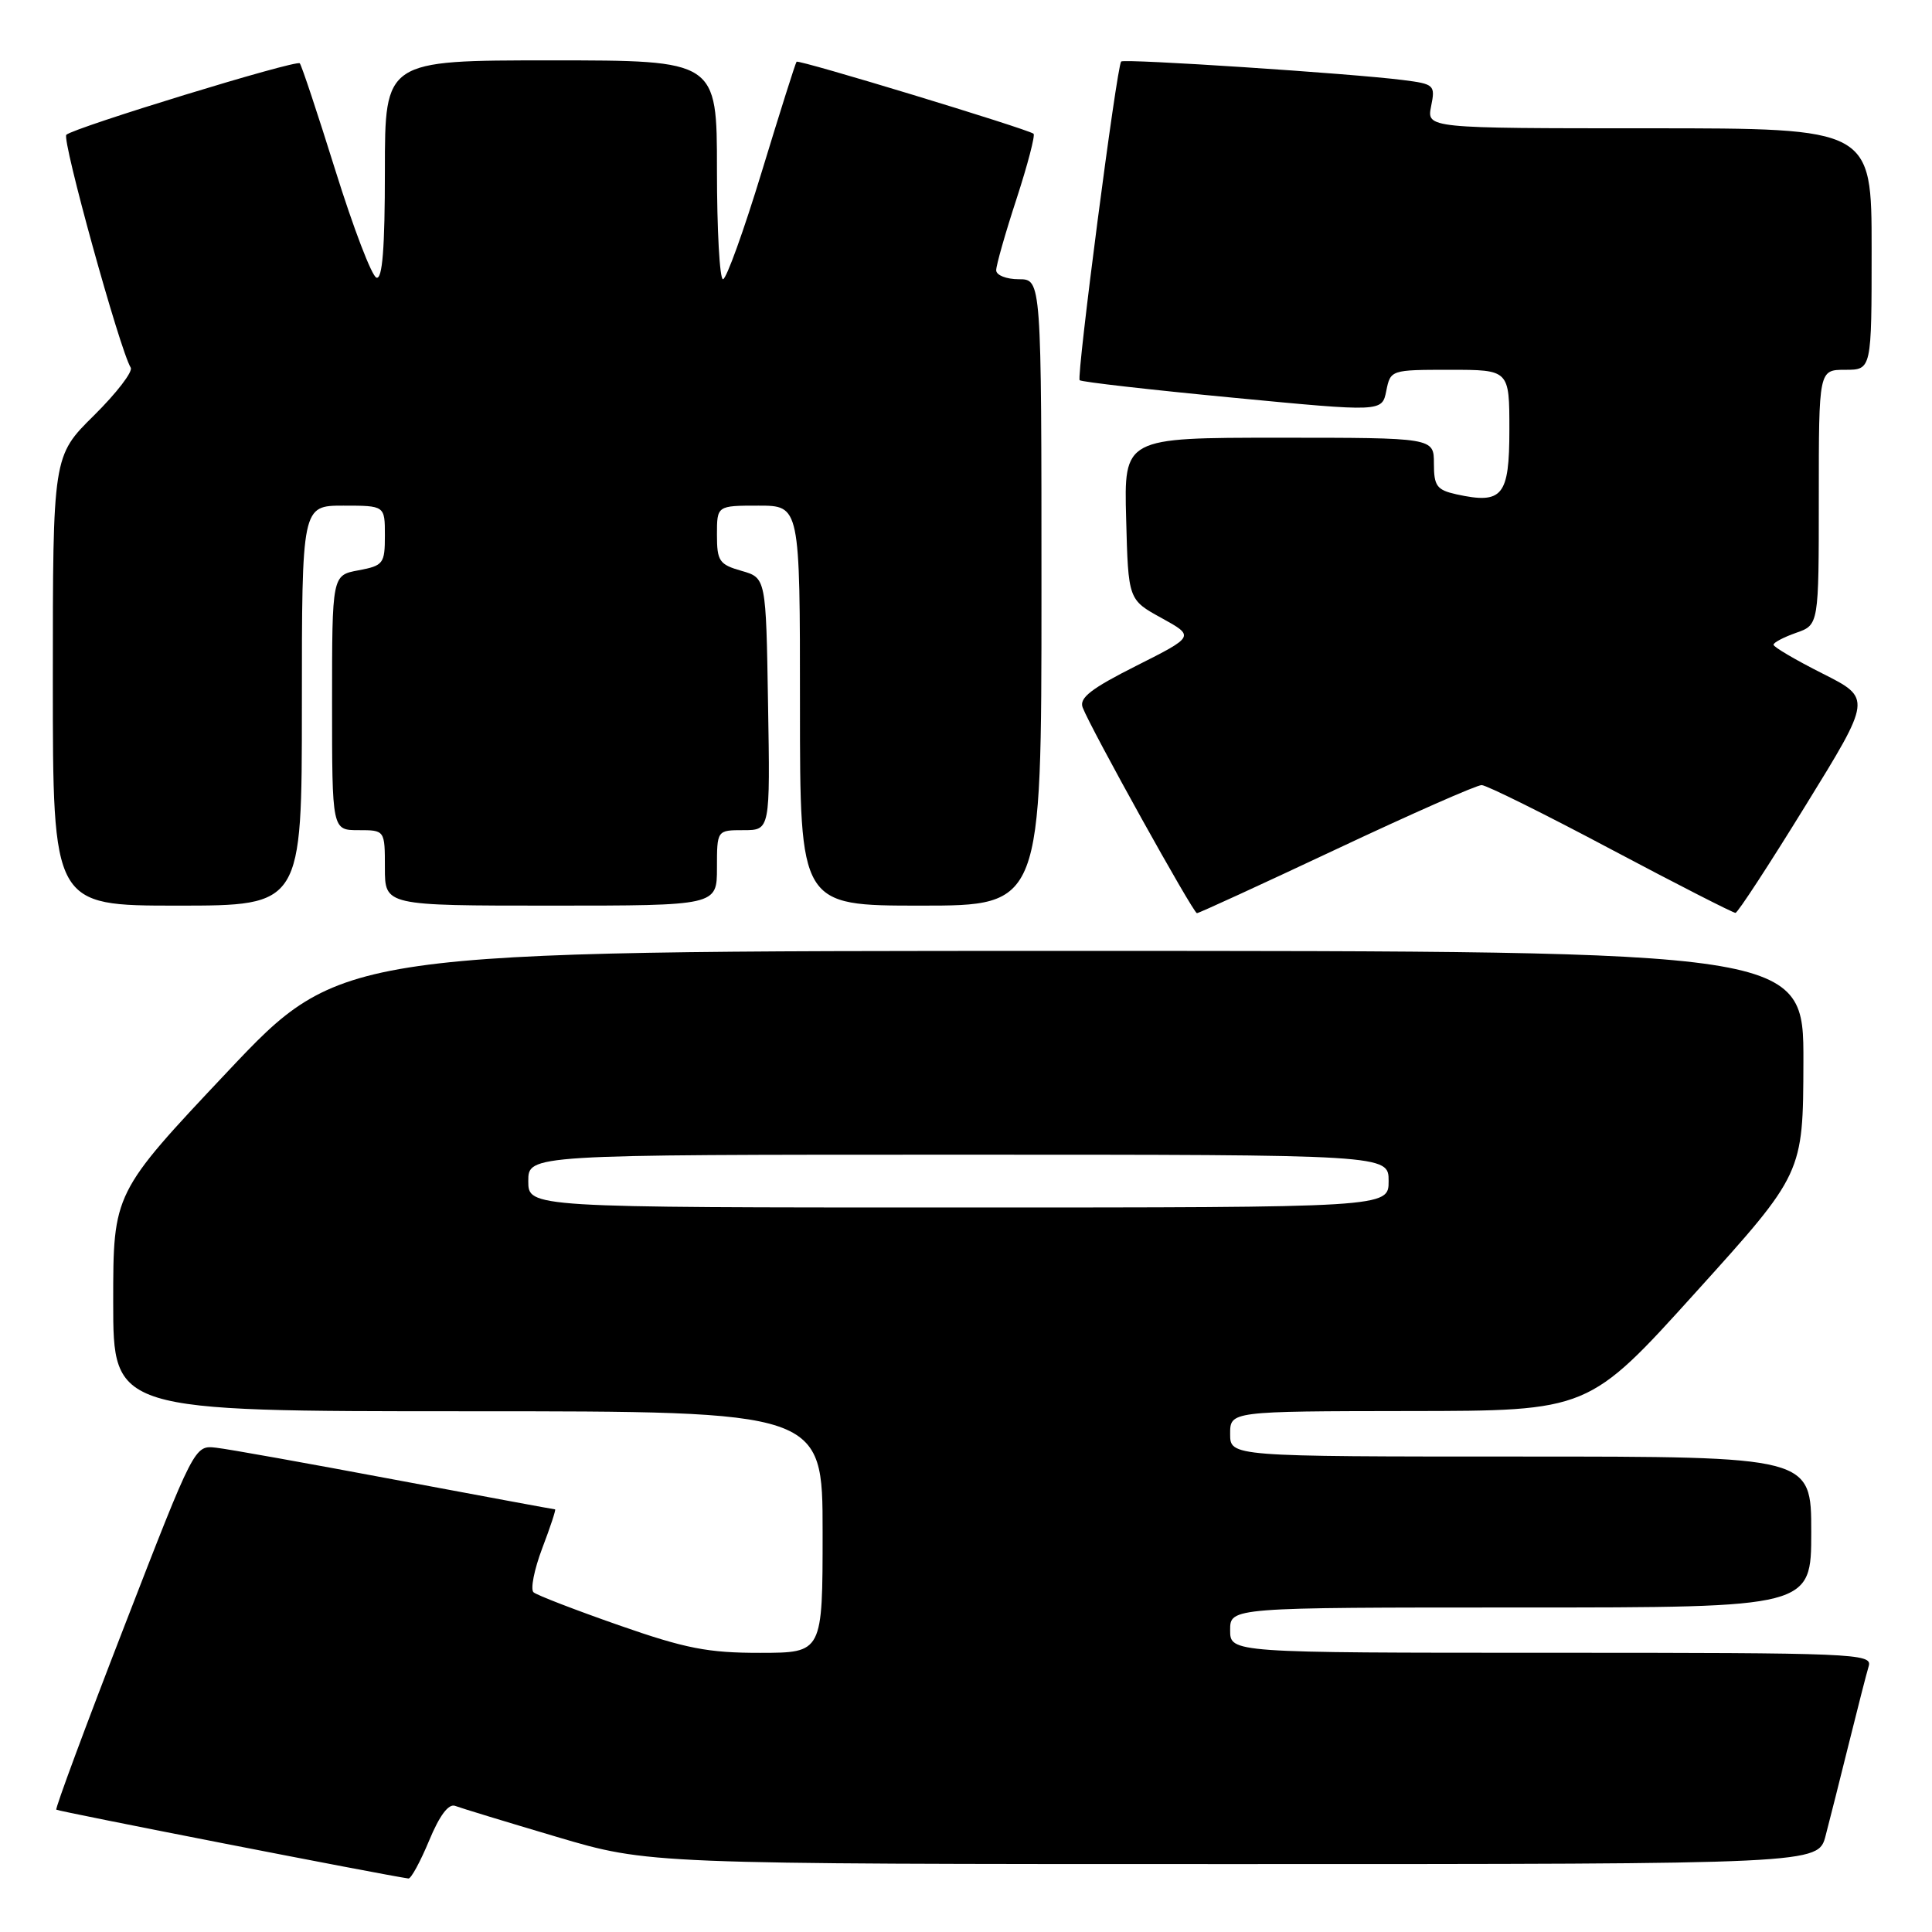 <?xml version="1.0" encoding="UTF-8" standalone="no"?>
<!DOCTYPE svg PUBLIC "-//W3C//DTD SVG 1.1//EN" "http://www.w3.org/Graphics/SVG/1.1/DTD/svg11.dtd" >
<svg xmlns="http://www.w3.org/2000/svg" xmlns:xlink="http://www.w3.org/1999/xlink" version="1.1" viewBox="0 0 256 256">
 <g >
 <path fill="currentColor"
d=" M 56.86 243.89 C 58.24 240.56 59.44 238.96 60.31 239.29 C 61.04 239.57 67.11 241.42 73.79 243.40 C 85.95 247.00 85.95 247.00 163.44 247.00 C 240.92 247.00 240.92 247.00 241.90 243.25 C 242.44 241.19 243.83 235.68 244.99 231.00 C 246.15 226.32 247.33 221.71 247.62 220.75 C 248.10 219.10 245.64 219.00 205.57 219.00 C 163.00 219.00 163.00 219.00 163.00 216.00 C 163.00 213.00 163.00 213.00 201.50 213.00 C 240.00 213.00 240.00 213.00 240.00 203.00 C 240.00 193.00 240.00 193.00 201.50 193.00 C 163.00 193.00 163.00 193.00 163.00 190.00 C 163.00 187.00 163.00 187.00 186.75 186.97 C 210.50 186.95 210.50 186.95 224.71 171.22 C 238.92 155.50 238.92 155.50 238.96 140.75 C 239.00 126.00 239.00 126.00 142.12 126.00 C 45.24 126.00 45.24 126.00 30.12 142.03 C 15.00 158.07 15.00 158.07 15.00 172.53 C 15.00 187.00 15.00 187.00 62.00 187.00 C 109.00 187.00 109.00 187.00 109.00 203.00 C 109.00 219.00 109.00 219.00 100.75 219.01 C 93.81 219.02 90.83 218.44 82.00 215.35 C 76.22 213.33 71.14 211.37 70.70 210.99 C 70.26 210.61 70.78 207.98 71.85 205.15 C 72.93 202.32 73.69 200.00 73.55 200.00 C 73.40 200.00 63.88 198.23 52.39 196.08 C 40.90 193.92 30.21 192.00 28.64 191.83 C 25.77 191.50 25.77 191.50 16.47 215.50 C 11.35 228.70 7.30 239.63 7.46 239.79 C 7.67 240.01 50.85 248.45 54.12 248.91 C 54.46 248.96 55.69 246.70 56.86 243.89 Z  M 177.12 112.50 C 187.04 107.83 195.69 104.01 196.33 104.03 C 196.97 104.04 204.68 107.86 213.46 112.53 C 222.24 117.19 229.67 120.98 229.96 120.96 C 230.26 120.95 234.44 114.54 239.25 106.73 C 248.01 92.53 248.01 92.53 241.50 89.25 C 237.93 87.45 235.00 85.73 235.00 85.43 C 235.00 85.14 236.35 84.43 238.00 83.85 C 241.00 82.80 241.00 82.80 241.00 65.90 C 241.00 49.00 241.00 49.00 244.50 49.00 C 248.00 49.00 248.00 49.00 248.00 33.00 C 248.00 17.00 248.00 17.00 218.53 17.00 C 189.05 17.00 189.05 17.00 189.63 14.08 C 190.20 11.26 190.06 11.13 185.86 10.60 C 179.14 9.74 148.91 7.75 148.56 8.15 C 147.97 8.80 142.62 49.95 143.06 50.38 C 143.30 50.61 152.42 51.65 163.32 52.69 C 183.13 54.59 183.13 54.59 183.69 51.79 C 184.25 49.02 184.30 49.00 192.12 49.00 C 200.00 49.00 200.00 49.00 200.00 56.93 C 200.00 65.75 199.10 66.84 192.98 65.50 C 190.38 64.92 190.00 64.40 190.00 61.42 C 190.00 58.00 190.00 58.00 169.47 58.00 C 148.93 58.00 148.93 58.00 149.22 68.73 C 149.50 79.47 149.50 79.47 153.91 81.89 C 158.31 84.32 158.31 84.32 150.57 88.22 C 144.57 91.24 142.97 92.48 143.46 93.75 C 144.56 96.61 158.11 121.00 158.60 121.00 C 158.86 121.00 167.19 117.17 177.12 112.50 Z  M 40.00 93.50 C 40.00 67.00 40.00 67.00 45.50 67.00 C 51.00 67.00 51.00 67.00 51.00 70.95 C 51.00 74.68 50.80 74.95 47.50 75.57 C 44.00 76.22 44.00 76.22 44.00 93.11 C 44.00 110.00 44.00 110.00 47.50 110.00 C 51.00 110.00 51.00 110.00 51.00 115.00 C 51.00 120.00 51.00 120.00 73.00 120.00 C 95.00 120.00 95.00 120.00 95.00 115.00 C 95.00 110.00 95.00 110.00 98.52 110.00 C 102.05 110.00 102.05 110.00 101.77 93.29 C 101.50 76.57 101.50 76.57 98.25 75.64 C 95.31 74.80 95.00 74.35 95.00 70.86 C 95.00 67.00 95.00 67.00 100.50 67.00 C 106.00 67.00 106.00 67.00 106.00 93.50 C 106.00 120.00 106.00 120.00 122.00 120.00 C 138.00 120.00 138.00 120.00 138.00 78.50 C 138.00 37.00 138.00 37.00 135.00 37.00 C 133.35 37.00 132.00 36.47 132.00 35.81 C 132.00 35.15 133.21 30.89 134.70 26.34 C 136.18 21.79 137.19 17.91 136.95 17.72 C 136.07 17.06 105.81 7.86 105.55 8.18 C 105.40 8.35 103.33 14.91 100.94 22.75 C 98.55 30.59 96.24 37.00 95.80 37.00 C 95.36 37.00 95.00 30.48 95.00 22.50 C 95.00 8.00 95.00 8.00 73.00 8.00 C 51.00 8.00 51.00 8.00 51.00 22.58 C 51.00 32.92 50.67 37.06 49.88 36.79 C 49.26 36.59 46.82 30.20 44.45 22.61 C 42.08 15.02 39.95 8.61 39.72 8.39 C 39.23 7.89 9.83 16.90 8.79 17.86 C 8.16 18.45 15.88 46.38 17.32 48.71 C 17.64 49.23 15.45 52.08 12.45 55.05 C 7.00 60.43 7.00 60.43 7.00 90.22 C 7.00 120.00 7.00 120.00 23.50 120.00 C 40.00 120.00 40.00 120.00 40.00 93.50 Z  M 70.00 156.50 C 70.00 153.00 70.00 153.00 127.00 153.00 C 184.00 153.00 184.00 153.00 184.00 156.50 C 184.00 160.00 184.00 160.00 127.00 160.00 C 70.00 160.00 70.00 160.00 70.00 156.50 Z "/>
</g>
</svg>